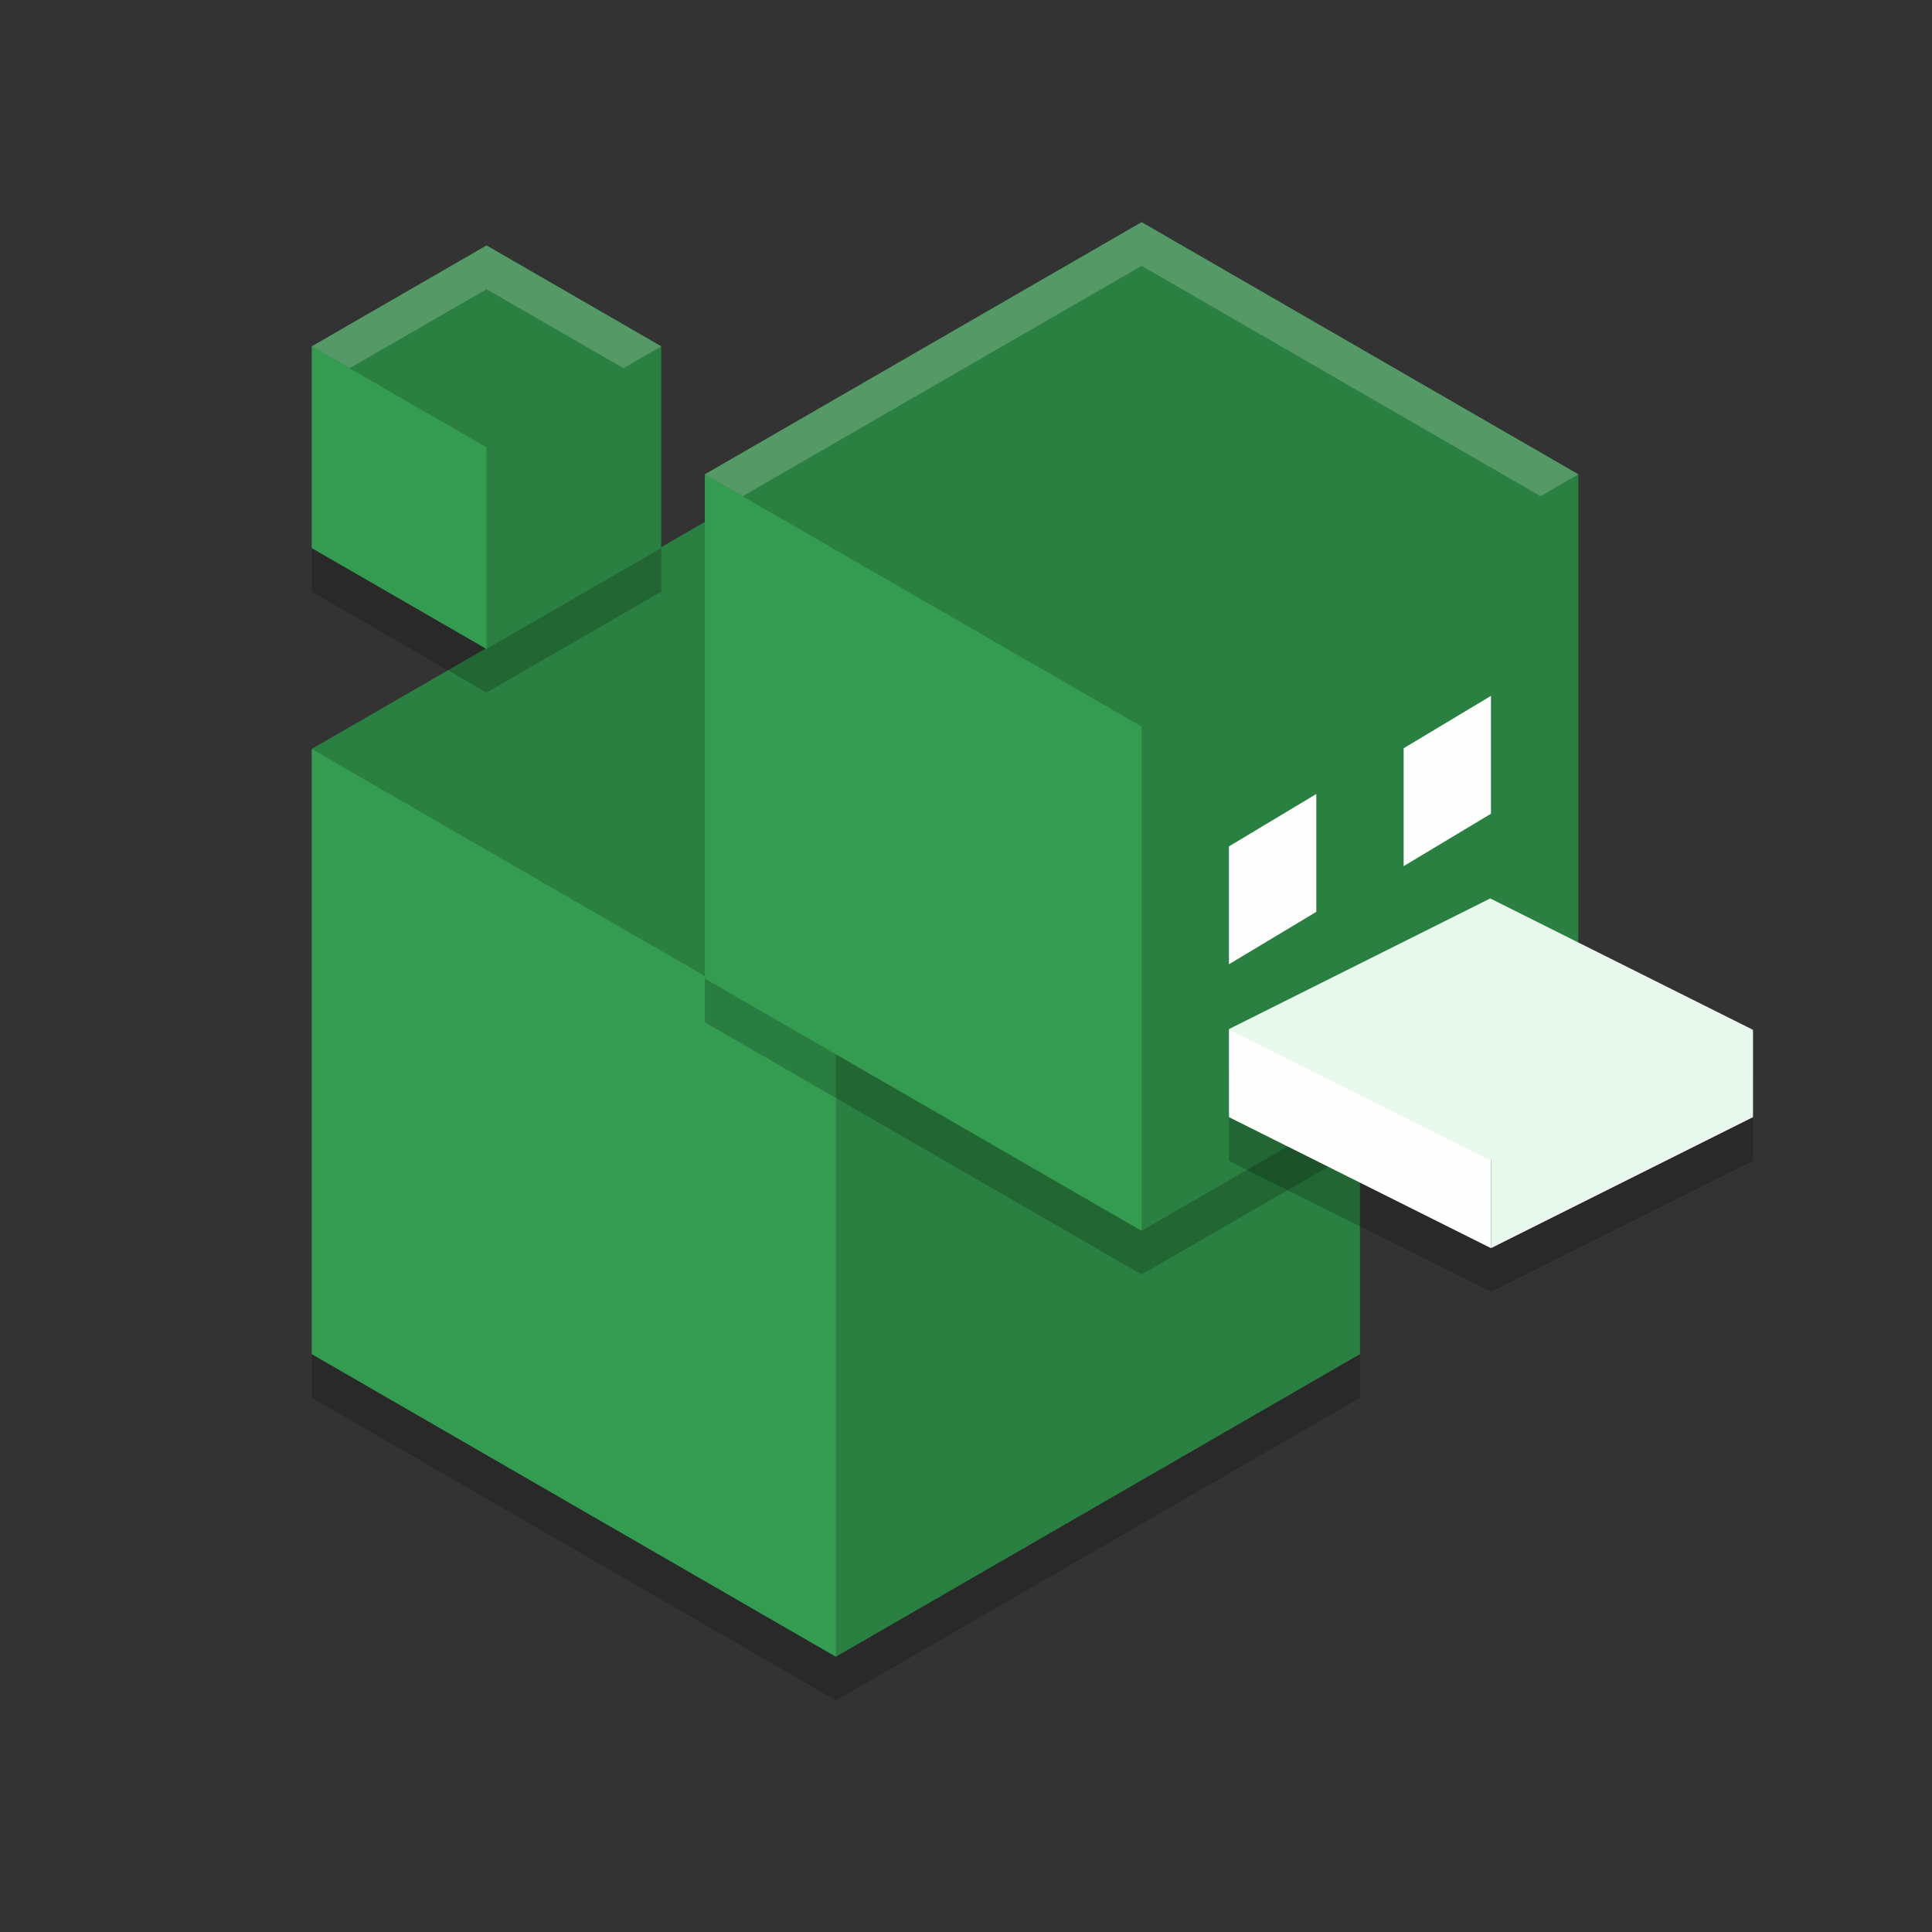 <?xml version="1.0" encoding="UTF-8" standalone="no"?>
<svg
   xmlns:dc="http://purl.org/dc/elements/1.1/"
   xmlns:cc="http://creativecommons.org/ns#"
   xmlns:rdf="http://www.w3.org/1999/02/22-rdf-syntax-ns#"
   xmlns:svg="http://www.w3.org/2000/svg"
   xmlns="http://www.w3.org/2000/svg"
   xmlns:sodipodi="http://sodipodi.sourceforge.net/DTD/sodipodi-0.dtd"
   xmlns:inkscape="http://www.inkscape.org/namespaces/inkscape"
   width="48"
   height="48"
   version="1.1"
   id="svg64"
   sodipodi:docname="appimagekit-duckstation-qt.svg"
   inkscape:version="0.92.5 (2060ec1f9f, 2020-04-08)">
  <rect width="100%" height="100%" fill="#333333" stroke="none"/>
  <defs
     id="defs68" />
  <sodipodi:namedview
     pagecolor="#fefefe"
     bordercolor="#33994e"
     borderopacity="1"
     objecttolerance="10"
     gridtolerance="10"
     guidetolerance="10"
     inkscape:pageopacity="0"
     inkscape:pageshadow="2"
     inkscape:window-width="954"
     inkscape:window-height="1026"
     id="namedview66"
     showgrid="false"
     inkscape:zoom="6.9532167"
     inkscape:cx="23.068652"
     inkscape:cy="15.361795"
     inkscape:window-x="0"
     inkscape:window-y="28"
     inkscape:window-maximized="0"
     inkscape:current-layer="svg64" />
  <path
     style="opacity:0.2;stroke-width:1.085"
     d="m 20.768,12.177 13.02,7.517 v 15.034 l -13.02,7.517 -13.02,-7.517 4e-7,-15.034 z"
     id="path24"
     inkscape:connector-curvature="0" />
  <path
     style="fill:#2a8041;fill-opacity:1;stroke-width:1.085"
     d="m 20.768,11.092 13.02,7.517 v 15.034 l -13.02,7.517 -13.02,-7.517 4e-7,-15.034 z"
     id="path26"
     inkscape:connector-curvature="0" />
  <path
     style="fill:#349c50;fill-opacity:1;stroke-width:1.085"
     d="M 7.748,18.608 V 33.643 L 20.768,41.16 V 26.127 Z"
     id="path28"
     inkscape:connector-curvature="0" />
  <path
     style="opacity:0.2;stroke-width:1.085"
     d="m 28.363,6.608 10.85,6.264 -1e-6,12.528 -10.85,6.264 -10.85,-6.264 1e-6,-12.528 z"
     id="path30"
     inkscape:connector-curvature="0" />
  <path
     style="fill:#2a8041;fill-opacity:1;stroke-width:1.085"
     d="M 20.768,11.092 7.748,18.608 20.768,26.127 33.788,18.608 Z"
     id="path32"
     inkscape:connector-curvature="0" />
  <path
     style="opacity:0.2;stroke-width:1.085"
     d="m 12.088,7.184 4.34,2.506 v 5.011 l -4.34,2.506 -4.34,-2.506 1e-7,-5.011 z"
     id="path34"
     inkscape:connector-curvature="0" />
  <path
     style="fill:#2a8041;fill-opacity:1;stroke-width:1.085"
     d="m 12.088,6.099 4.34,2.506 v 5.011 l -4.34,2.506 -4.34,-2.506 1e-7,-5.011 z"
     id="path36"
     inkscape:connector-curvature="0" />
  <path
     style="fill:#2a8041;fill-opacity:1;stroke-width:1.085"
     d="m 28.363,5.522 10.85,6.264 -1e-6,12.528 -10.85,6.264 -10.85,-6.264 1e-6,-12.528 z"
     id="path38"
     inkscape:connector-curvature="0" />
  <path
     style="opacity:0.2;stroke-width:1.085"
     d="m 37.043,25.585 -6.51,1.085 v 2.17 l 6.51,3.255 6.51,-3.255 v -2.17 z"
     id="path40"
     inkscape:connector-curvature="0" />
  <path
     style="fill:#fefefe;fill-opacity:1;stroke-width:0.97"
     d="m 37.043,24.5 v 6.51 l -6.51,-3.255 -9e-6,-2.17 z"
     id="path42"
     inkscape:connector-curvature="0" />
  <path
     style="fill:#e8f8ec;fill-opacity:1;stroke-width:1.085"
     d="m 37.043,24.5 v 6.51 l 6.51,-3.255 1e-5,-2.17 z"
     id="path44"
     inkscape:connector-curvature="0" />
  <rect
     style="fill:#e8f8ec;fill-opacity:1;stroke-width:1.085"
     width="7.278"
     height="7.278"
     x="45.675"
     y="4.261"
     transform="matrix(0.894,0.447,-0.894,0.447,0,0)"
     id="rect46" />
  <path
     style="fill:#fefefe;fill-opacity:1;stroke-width:1.085"
     d="m 30.533,21.028 2.17,-1.302 v 2.929 l -2.17,1.302 z"
     id="path48"
     inkscape:connector-curvature="0" />
  <path
     style="fill:#349c50;fill-opacity:1;stroke-width:1.085"
     d="m 17.513,11.785 v 12.528 l 10.85,6.266 V 18.049 Z"
     id="path50"
     inkscape:connector-curvature="0" />
  <path
     style="fill:#2a8041;fill-opacity:1;stroke-width:1.085"
     d="m 28.363,5.521 -10.85,6.264 10.85,6.264 10.85,-6.264 z"
     id="path52"
     inkscape:connector-curvature="0" />
  <path
     style="fill:#fefefe;fill-opacity:1;stroke-width:1.085"
     d="m 34.873,18.59 2.17,-1.302 v 2.929 l -2.17,1.302 z"
     id="path54"
     inkscape:connector-curvature="0" />
  <path
     style="fill:#349c50;fill-opacity:1;stroke-width:1.085"
     d="m 7.748,8.605 v 5.012 l 4.34,2.505 c 0,7.95e-4 0,-5.01 0,-5.01 z"
     id="path56"
     inkscape:connector-curvature="0" />
  <path
     style="fill:#2a8041;fill-opacity:1;stroke-width:1.085"
     d="M 12.088,6.1 7.748,8.605 12.088,11.111 16.428,8.605 Z"
     id="path58"
     inkscape:connector-curvature="0" />
  <path
     style="opacity:0.2;fill:#fefefe;stroke-width:1.085"
     d="m 28.363,5.521 -10.85,6.264 0.939,0.542 9.911,-5.722 9.911,5.722 0.939,-0.542 z"
     id="path60"
     inkscape:connector-curvature="0" />
  <path
     style="opacity:0.2;fill:#fefefe;stroke-width:1.085"
     d="M 12.088,6.1 7.748,8.605 8.687,9.147 12.088,7.185 15.489,9.147 16.428,8.605 Z"
     id="path62"
     inkscape:connector-curvature="0" />
</svg>
